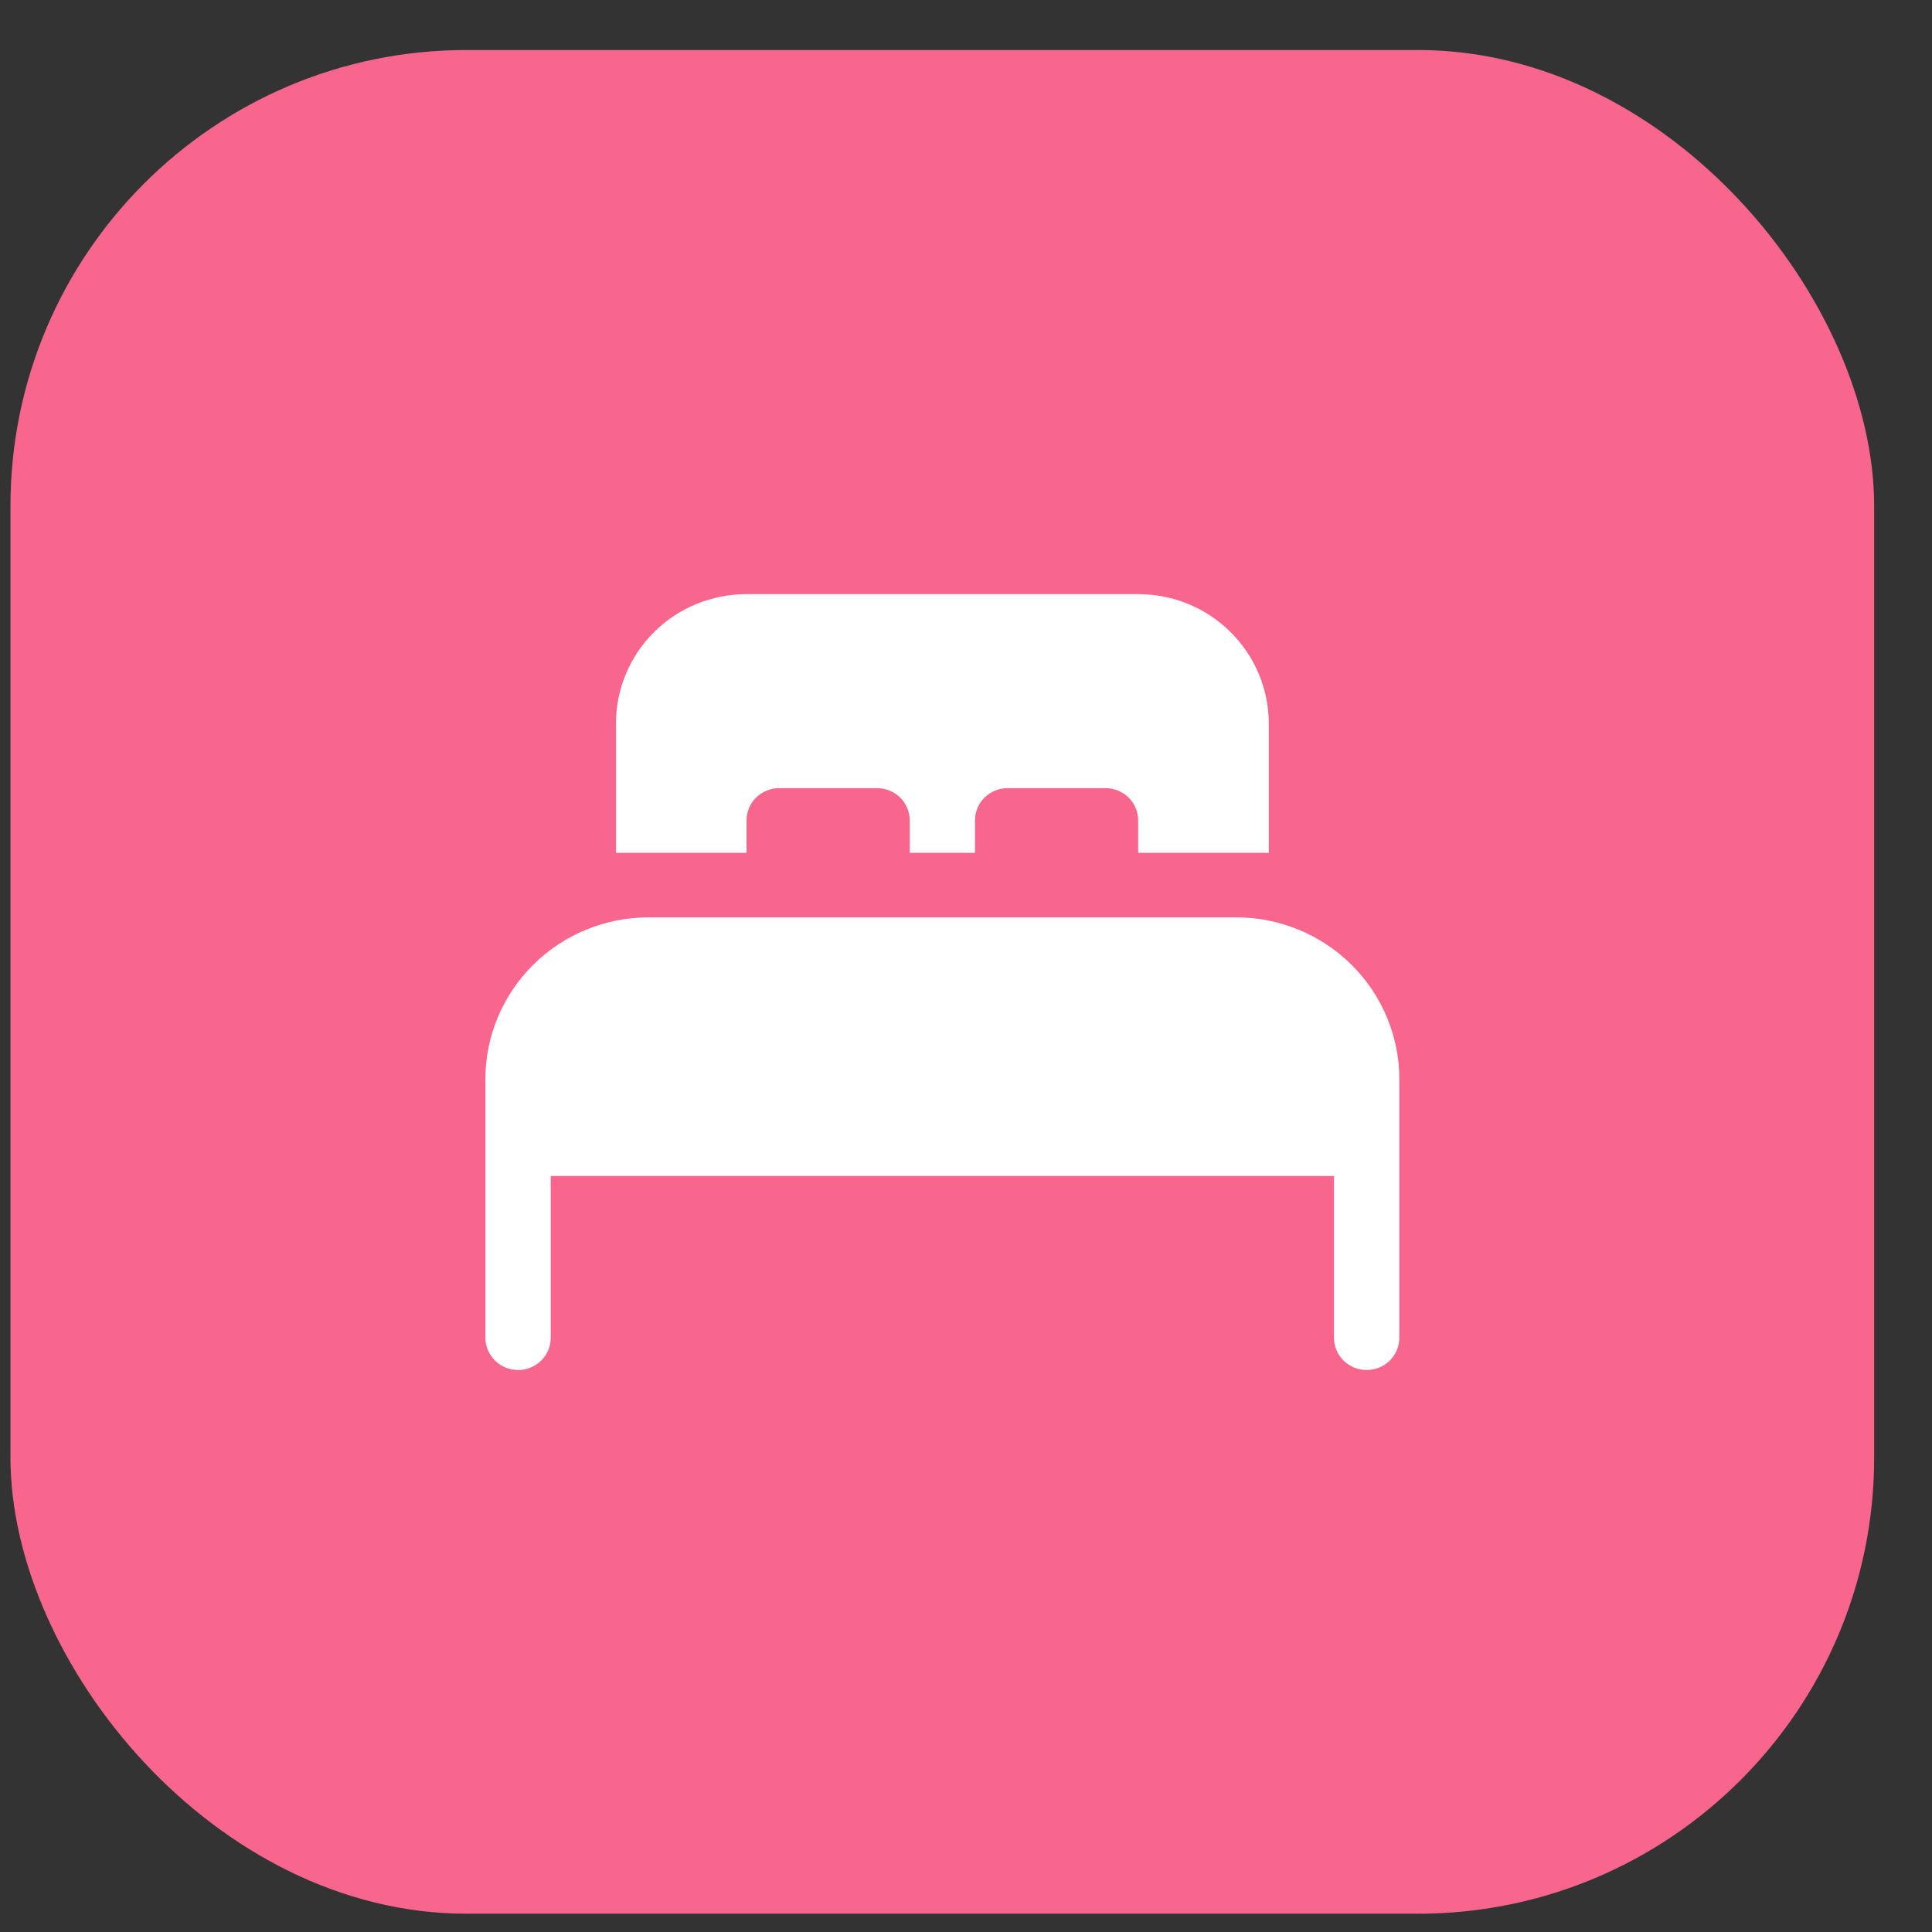 <svg width="17" height="17" viewBox="0 0 17 17" fill="none" xmlns="http://www.w3.org/2000/svg">
<rect x="0" y="0" width="17" height="17" fill="#333333" stroke="none"/>
<rect x="0.092" y="0.44" width="16.399" height="16.399" rx="4.013" fill="#F9668D"/>
<path d="M8.005 7.504H8.579V7.219C8.579 7.144 8.609 7.071 8.663 7.018C8.717 6.965 8.79 6.935 8.866 6.935H9.728C9.804 6.935 9.877 6.965 9.931 7.018C9.985 7.071 10.015 7.144 10.015 7.219V7.504H11.164V6.366C11.164 6.064 11.043 5.774 10.827 5.561C10.612 5.347 10.32 5.228 10.015 5.228H6.569C6.264 5.228 5.972 5.347 5.756 5.561C5.541 5.774 5.42 6.064 5.42 6.366V7.504H6.569V7.219C6.569 7.144 6.599 7.071 6.653 7.018C6.707 6.965 6.78 6.935 6.856 6.935H7.717C7.794 6.935 7.867 6.965 7.921 7.018C7.974 7.071 8.005 7.144 8.005 7.219V7.504Z" fill="white"/>
<path d="M5.707 8.072C5.327 8.072 4.961 8.222 4.692 8.489C4.423 8.756 4.271 9.118 4.271 9.495V11.771C4.271 11.846 4.302 11.919 4.356 11.972C4.409 12.025 4.482 12.055 4.559 12.055C4.635 12.055 4.708 12.025 4.762 11.972C4.816 11.919 4.846 11.846 4.846 11.771V10.348H11.738V11.771C11.738 11.846 11.768 11.919 11.822 11.972C11.876 12.025 11.949 12.055 12.025 12.055C12.102 12.055 12.175 12.025 12.229 11.972C12.282 11.919 12.313 11.846 12.313 11.771V9.495C12.313 9.118 12.161 8.756 11.892 8.489C11.623 8.222 11.258 8.072 10.877 8.072H5.707Z" fill="white"/>
</svg>
